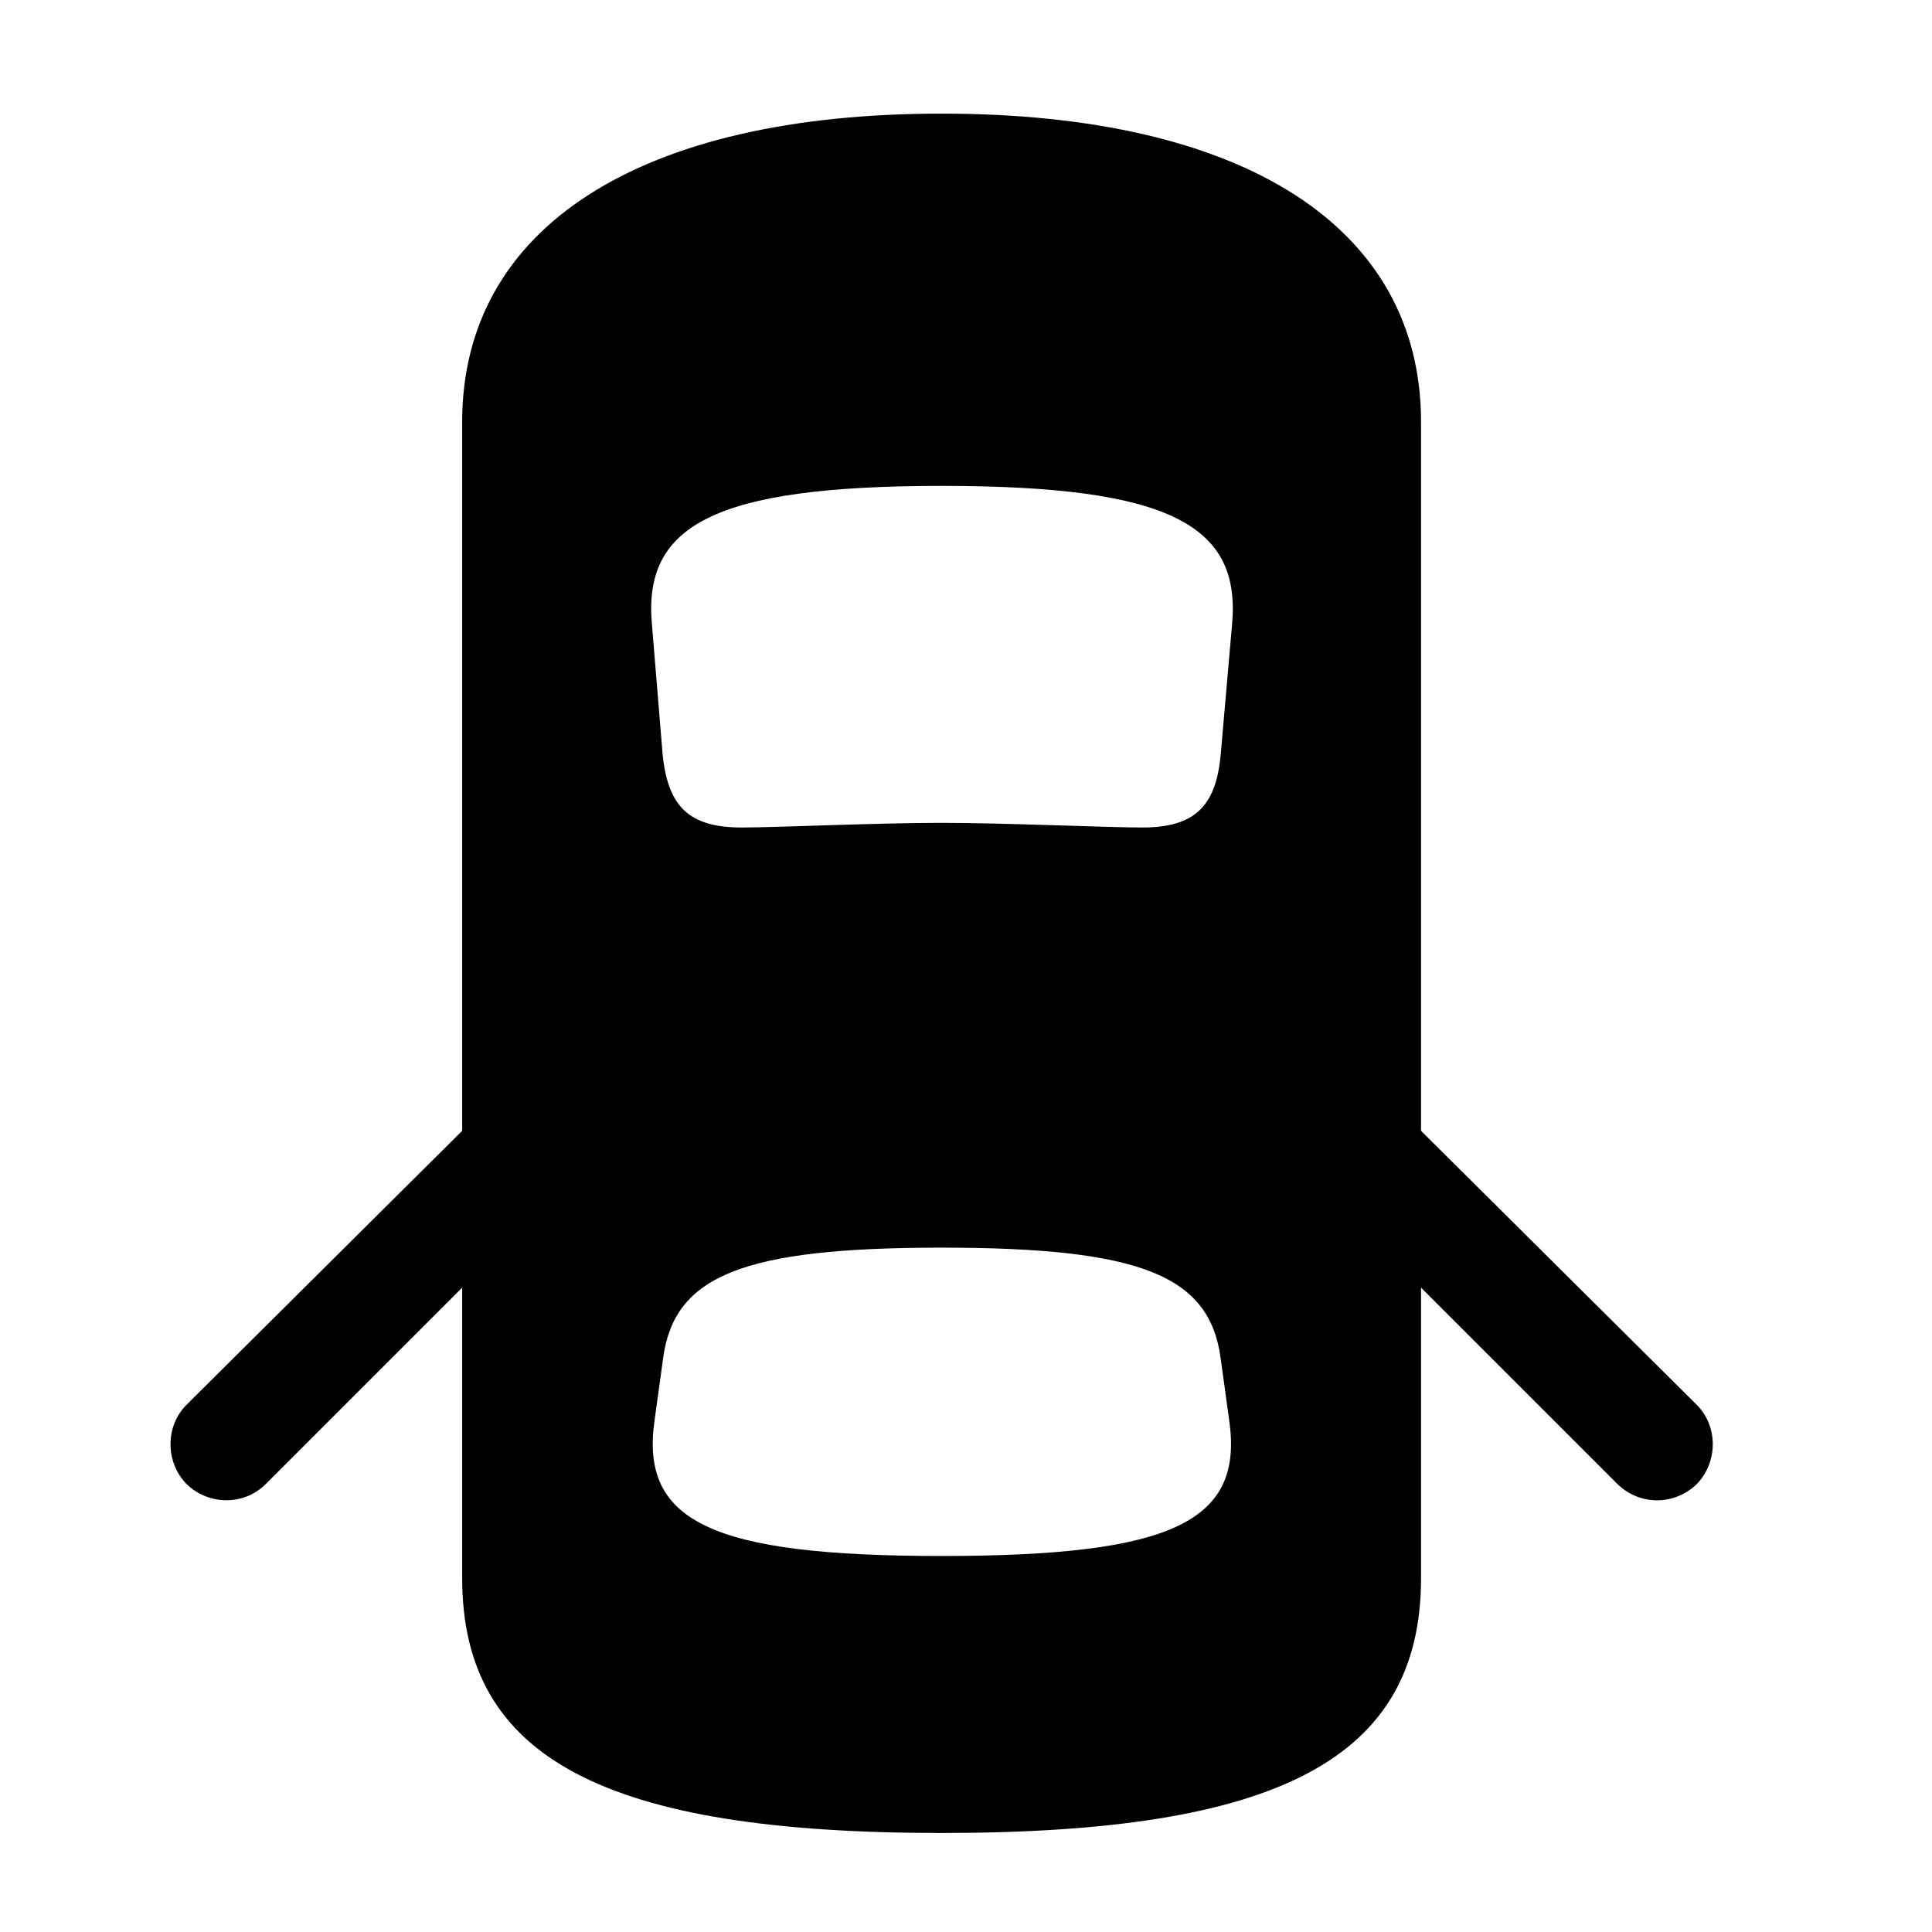 <!-- Generated by IcoMoon.io -->
<svg version="1.1" xmlns="http://www.w3.org/2000/svg" width="32" height="32" viewBox="0 0 32 32">
<title>car-top-door-rear-left-and-rear-right-open-fill</title>
<path d="M15.596 30.36c5.57 0 7.941-1.224 7.941-4.224v-19.147c0-3.221-2.923-5.107-7.941-5.107-5.007 0-7.941 1.886-7.941 5.107v19.147c0 3 2.382 4.224 7.941 4.224zM15.596 13.629c-1.081 0-2.735 0.077-3.309 0.077-0.86 0-1.224-0.331-1.312-1.213l-0.176-2.14c-0.154-1.643 1.004-2.305 4.798-2.305 3.805 0 4.963 0.662 4.809 2.305l-0.187 2.14c-0.077 0.882-0.452 1.213-1.301 1.213-0.585 0-2.294-0.077-3.32-0.077zM15.596 25.772c-3.827 0-4.996-0.574-4.754-2.25l0.143-1.037c0.187-1.357 1.323-1.82 4.61-1.82 3.298 0 4.434 0.463 4.621 1.82l0.143 1.037c0.243 1.676-0.927 2.25-4.765 2.25zM8.482 17.908l-5.393 5.36c-0.353 0.353-0.353 0.949 0 1.312 0.364 0.353 0.949 0.364 1.313 0l4.081-4.081v-2.592zM22.71 17.908v2.592l4.081 4.081c0.375 0.364 0.949 0.353 1.313 0 0.353-0.364 0.353-0.96 0-1.312l-5.393-5.36z"></path>
</svg>
